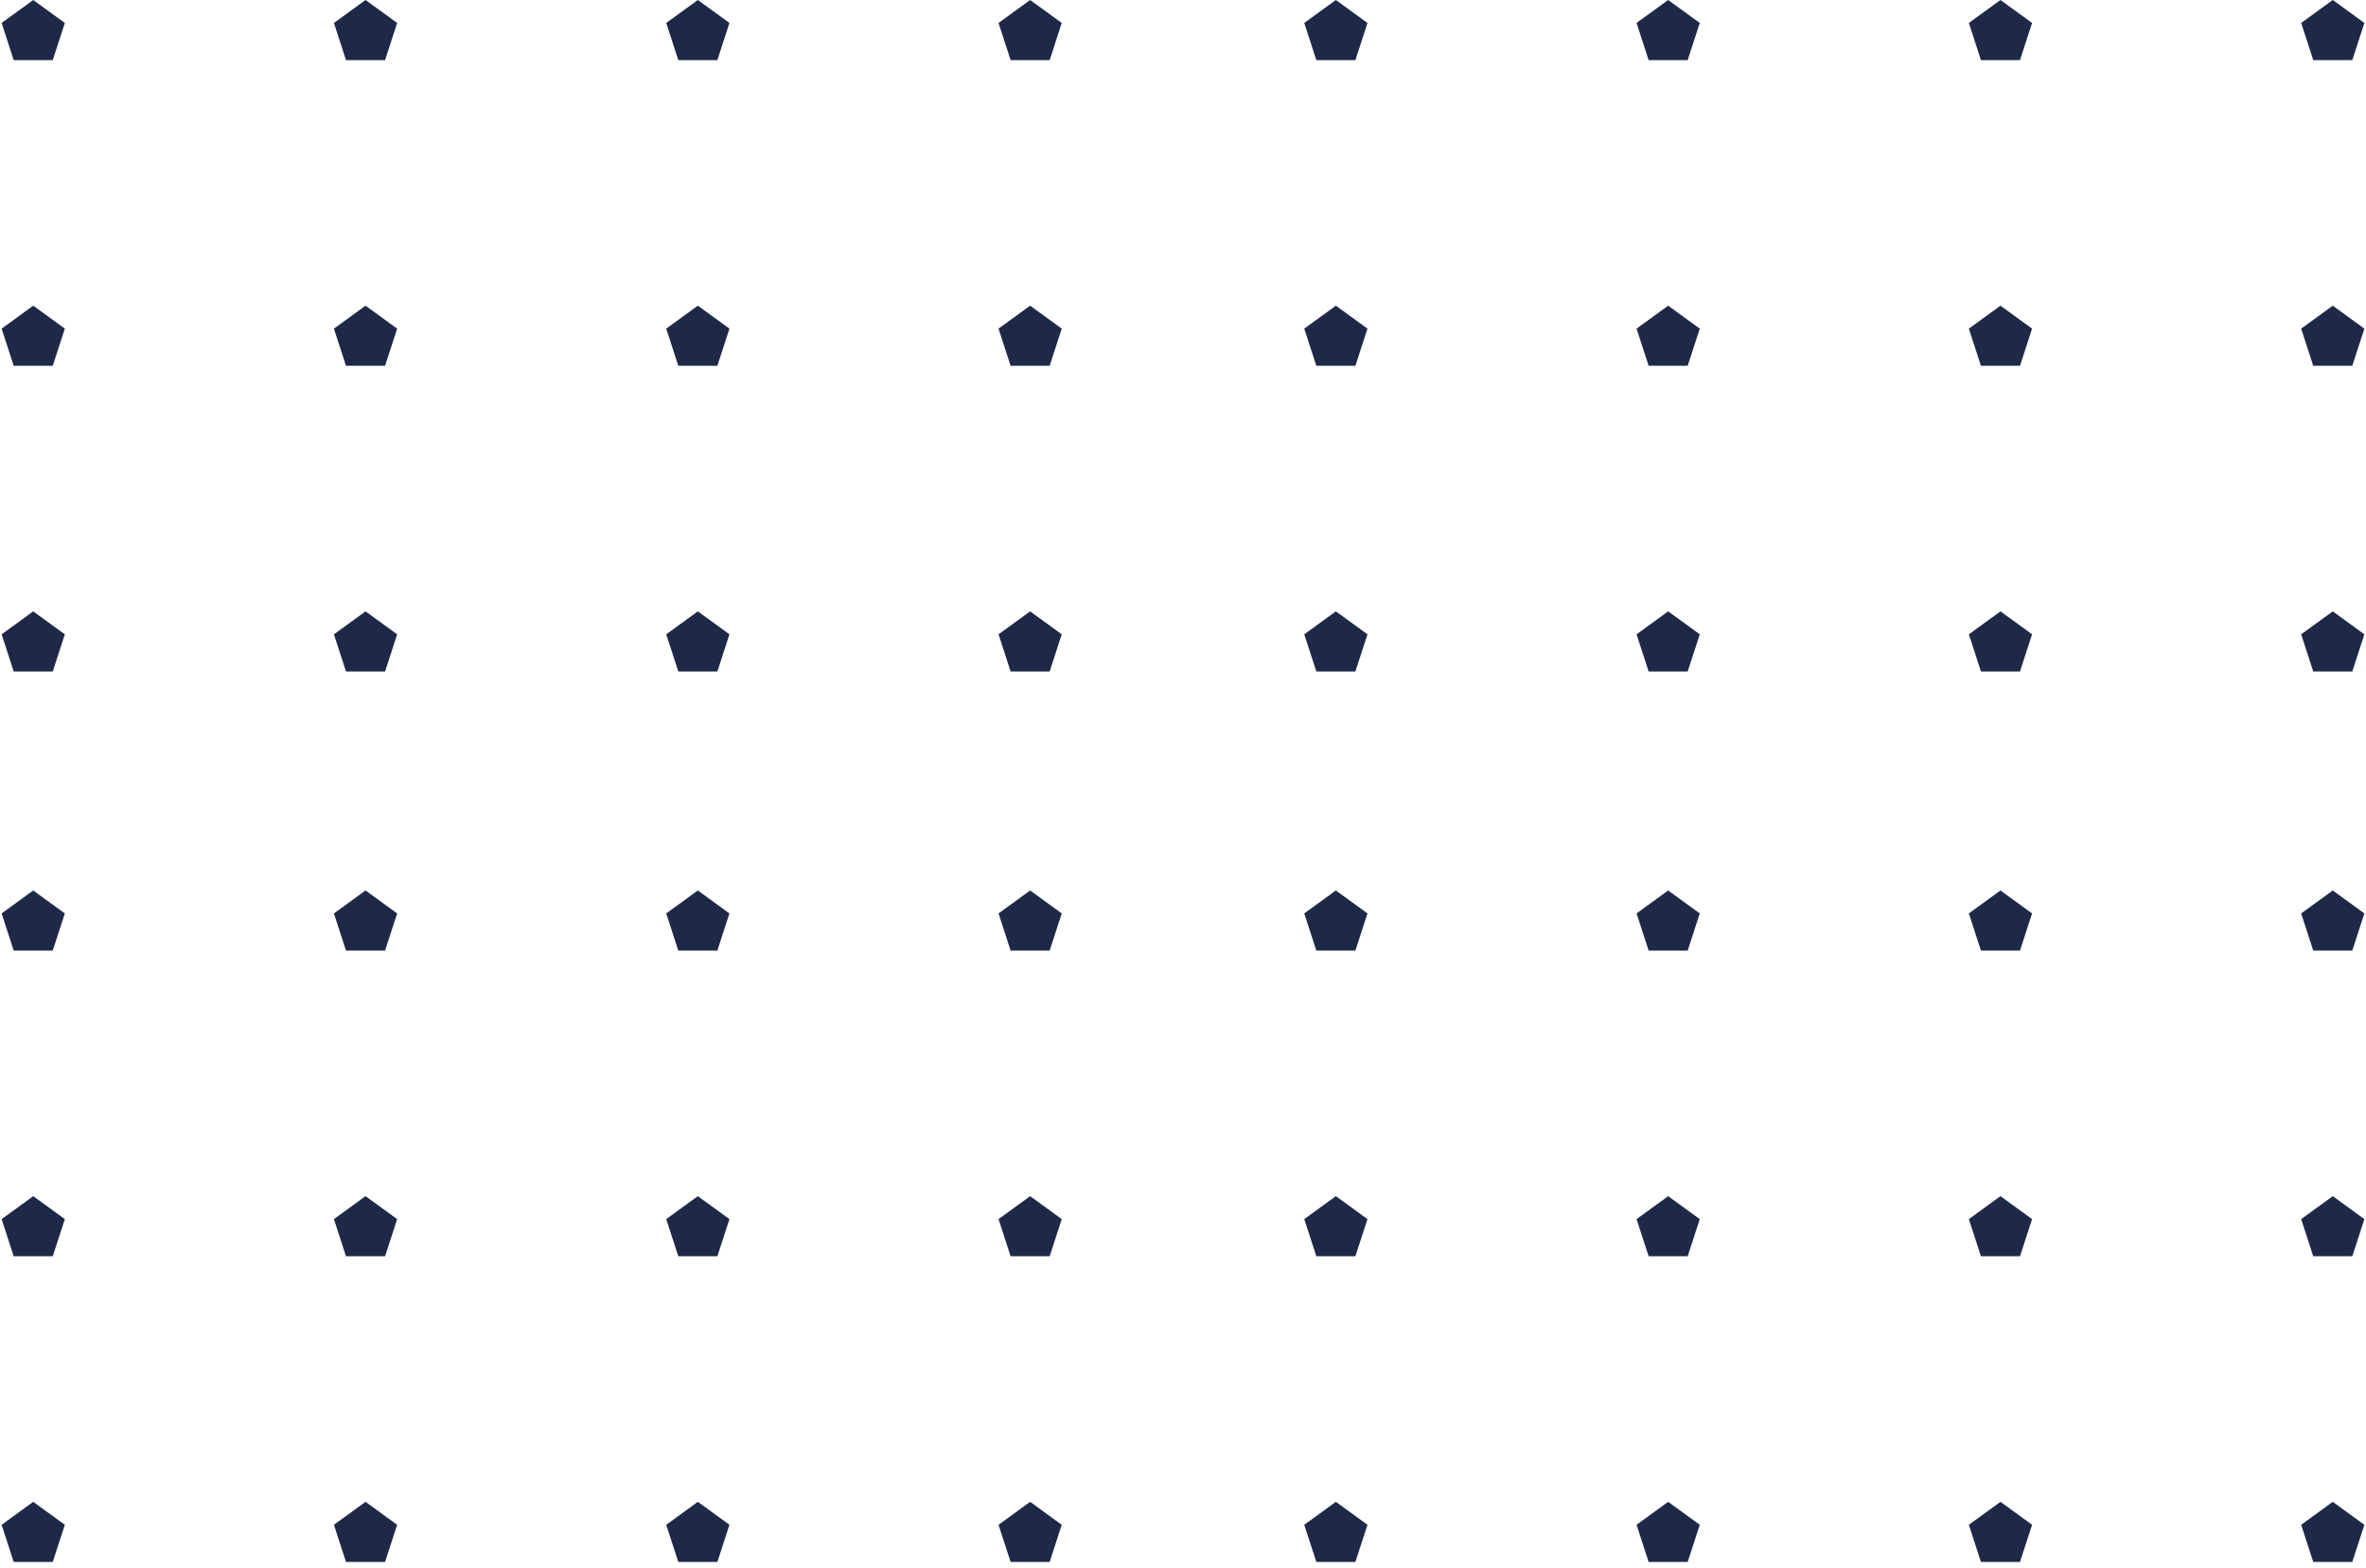 <svg width="178" height="118" viewBox="0 0 178 118" fill="none" xmlns="http://www.w3.org/2000/svg">
<path d="M2.5 0L4.878 1.727L3.969 4.523H1.031L0.122 1.727L2.5 0Z" fill="#1D2947"/>
<path d="M27.5 0L29.878 1.727L28.97 4.523H26.03L25.122 1.727L27.5 0Z" fill="#1D2947"/>
<path d="M52.5 0L54.878 1.727L53.969 4.523H51.031L50.122 1.727L52.5 0Z" fill="#1D2947"/>
<path d="M77.5 0L79.878 1.727L78.969 4.523H76.031L75.122 1.727L77.5 0Z" fill="#1D2947"/>
<path d="M2.5 23L4.878 24.727L3.969 27.523H1.031L0.122 24.727L2.5 23Z" fill="#1D2947"/>
<path d="M27.5 23L29.878 24.727L28.97 27.523H26.03L25.122 24.727L27.5 23Z" fill="#1D2947"/>
<path d="M52.5 23L54.878 24.727L53.969 27.523H51.031L50.122 24.727L52.5 23Z" fill="#1D2947"/>
<path d="M77.5 23L79.878 24.727L78.969 27.523H76.031L75.122 24.727L77.5 23Z" fill="#1D2947"/>
<path d="M2.5 46L4.878 47.727L3.969 50.523H1.031L0.122 47.727L2.5 46Z" fill="#1D2947"/>
<path d="M27.5 46L29.878 47.727L28.97 50.523H26.03L25.122 47.727L27.5 46Z" fill="#1D2947"/>
<path d="M52.5 46L54.878 47.727L53.969 50.523H51.031L50.122 47.727L52.5 46Z" fill="#1D2947"/>
<path d="M77.5 46L79.878 47.727L78.969 50.523H76.031L75.122 47.727L77.5 46Z" fill="#1D2947"/>
<path d="M2.5 67L4.878 68.728L3.969 71.522H1.031L0.122 68.728L2.5 67Z" fill="#1D2947"/>
<path d="M27.5 67L29.878 68.728L28.97 71.522H26.03L25.122 68.728L27.5 67Z" fill="#1D2947"/>
<path d="M52.5 67L54.878 68.728L53.969 71.522H51.031L50.122 68.728L52.5 67Z" fill="#1D2947"/>
<path d="M77.5 67L79.878 68.728L78.969 71.522H76.031L75.122 68.728L77.5 67Z" fill="#1D2947"/>
<path d="M2.5 90L4.878 91.728L3.969 94.522H1.031L0.122 91.728L2.5 90Z" fill="#1D2947"/>
<path d="M27.5 90L29.878 91.728L28.97 94.522H26.03L25.122 91.728L27.5 90Z" fill="#1D2947"/>
<path d="M52.5 90L54.878 91.728L53.969 94.522H51.031L50.122 91.728L52.5 90Z" fill="#1D2947"/>
<path d="M77.5 90L79.878 91.728L78.969 94.522H76.031L75.122 91.728L77.5 90Z" fill="#1D2947"/>
<path d="M2.5 113L4.878 114.727L3.969 117.523H1.031L0.122 114.727L2.5 113Z" fill="#1D2947"/>
<path d="M27.5 113L29.878 114.727L28.97 117.523H26.03L25.122 114.727L27.5 113Z" fill="#1D2947"/>
<path d="M52.5 113L54.878 114.727L53.969 117.523H51.031L50.122 114.727L52.5 113Z" fill="#1D2947"/>
<path d="M77.5 113L79.878 114.727L78.969 117.523H76.031L75.122 114.727L77.5 113Z" fill="#1D2947"/>
<path d="M100.5 0L102.878 1.727L101.969 4.523H99.031L98.122 1.727L100.5 0Z" fill="#1D2947"/>
<path d="M125.5 0L127.878 1.727L126.969 4.523H124.031L123.122 1.727L125.5 0Z" fill="#1D2947"/>
<path d="M150.5 0L152.878 1.727L151.969 4.523H149.031L148.122 1.727L150.5 0Z" fill="#1D2947"/>
<path d="M175.5 0L177.878 1.727L176.969 4.523H174.031L173.122 1.727L175.5 0Z" fill="#1D2947"/>
<path d="M100.5 23L102.878 24.727L101.969 27.523H99.031L98.122 24.727L100.5 23Z" fill="#1D2947"/>
<path d="M125.5 23L127.878 24.727L126.969 27.523H124.031L123.122 24.727L125.5 23Z" fill="#1D2947"/>
<path d="M150.5 23L152.878 24.727L151.969 27.523H149.031L148.122 24.727L150.5 23Z" fill="#1D2947"/>
<path d="M175.5 23L177.878 24.727L176.969 27.523H174.031L173.122 24.727L175.5 23Z" fill="#1D2947"/>
<path d="M100.5 46L102.878 47.727L101.969 50.523H99.031L98.122 47.727L100.5 46Z" fill="#1D2947"/>
<path d="M125.5 46L127.878 47.727L126.969 50.523H124.031L123.122 47.727L125.5 46Z" fill="#1D2947"/>
<path d="M150.5 46L152.878 47.727L151.969 50.523H149.031L148.122 47.727L150.5 46Z" fill="#1D2947"/>
<path d="M175.5 46L177.878 47.727L176.969 50.523H174.031L173.122 47.727L175.5 46Z" fill="#1D2947"/>
<path d="M100.5 67L102.878 68.728L101.969 71.522H99.031L98.122 68.728L100.5 67Z" fill="#1D2947"/>
<path d="M125.5 67L127.878 68.728L126.969 71.522H124.031L123.122 68.728L125.5 67Z" fill="#1D2947"/>
<path d="M150.5 67L152.878 68.728L151.969 71.522H149.031L148.122 68.728L150.5 67Z" fill="#1D2947"/>
<path d="M175.5 67L177.878 68.728L176.969 71.522H174.031L173.122 68.728L175.5 67Z" fill="#1D2947"/>
<path d="M100.5 90L102.878 91.728L101.969 94.522H99.031L98.122 91.728L100.5 90Z" fill="#1D2947"/>
<path d="M125.5 90L127.878 91.728L126.969 94.522H124.031L123.122 91.728L125.5 90Z" fill="#1D2947"/>
<path d="M150.5 90L152.878 91.728L151.969 94.522H149.031L148.122 91.728L150.5 90Z" fill="#1D2947"/>
<path d="M175.5 90L177.878 91.728L176.969 94.522H174.031L173.122 91.728L175.5 90Z" fill="#1D2947"/>
<path d="M100.5 113L102.878 114.727L101.969 117.523H99.031L98.122 114.727L100.5 113Z" fill="#1D2947"/>
<path d="M125.5 113L127.878 114.727L126.969 117.523H124.031L123.122 114.727L125.5 113Z" fill="#1D2947"/>
<path d="M150.5 113L152.878 114.727L151.969 117.523H149.031L148.122 114.727L150.5 113Z" fill="#1D2947"/>
<path d="M175.5 113L177.878 114.727L176.969 117.523H174.031L173.122 114.727L175.5 113Z" fill="#1D2947"/>
</svg>
